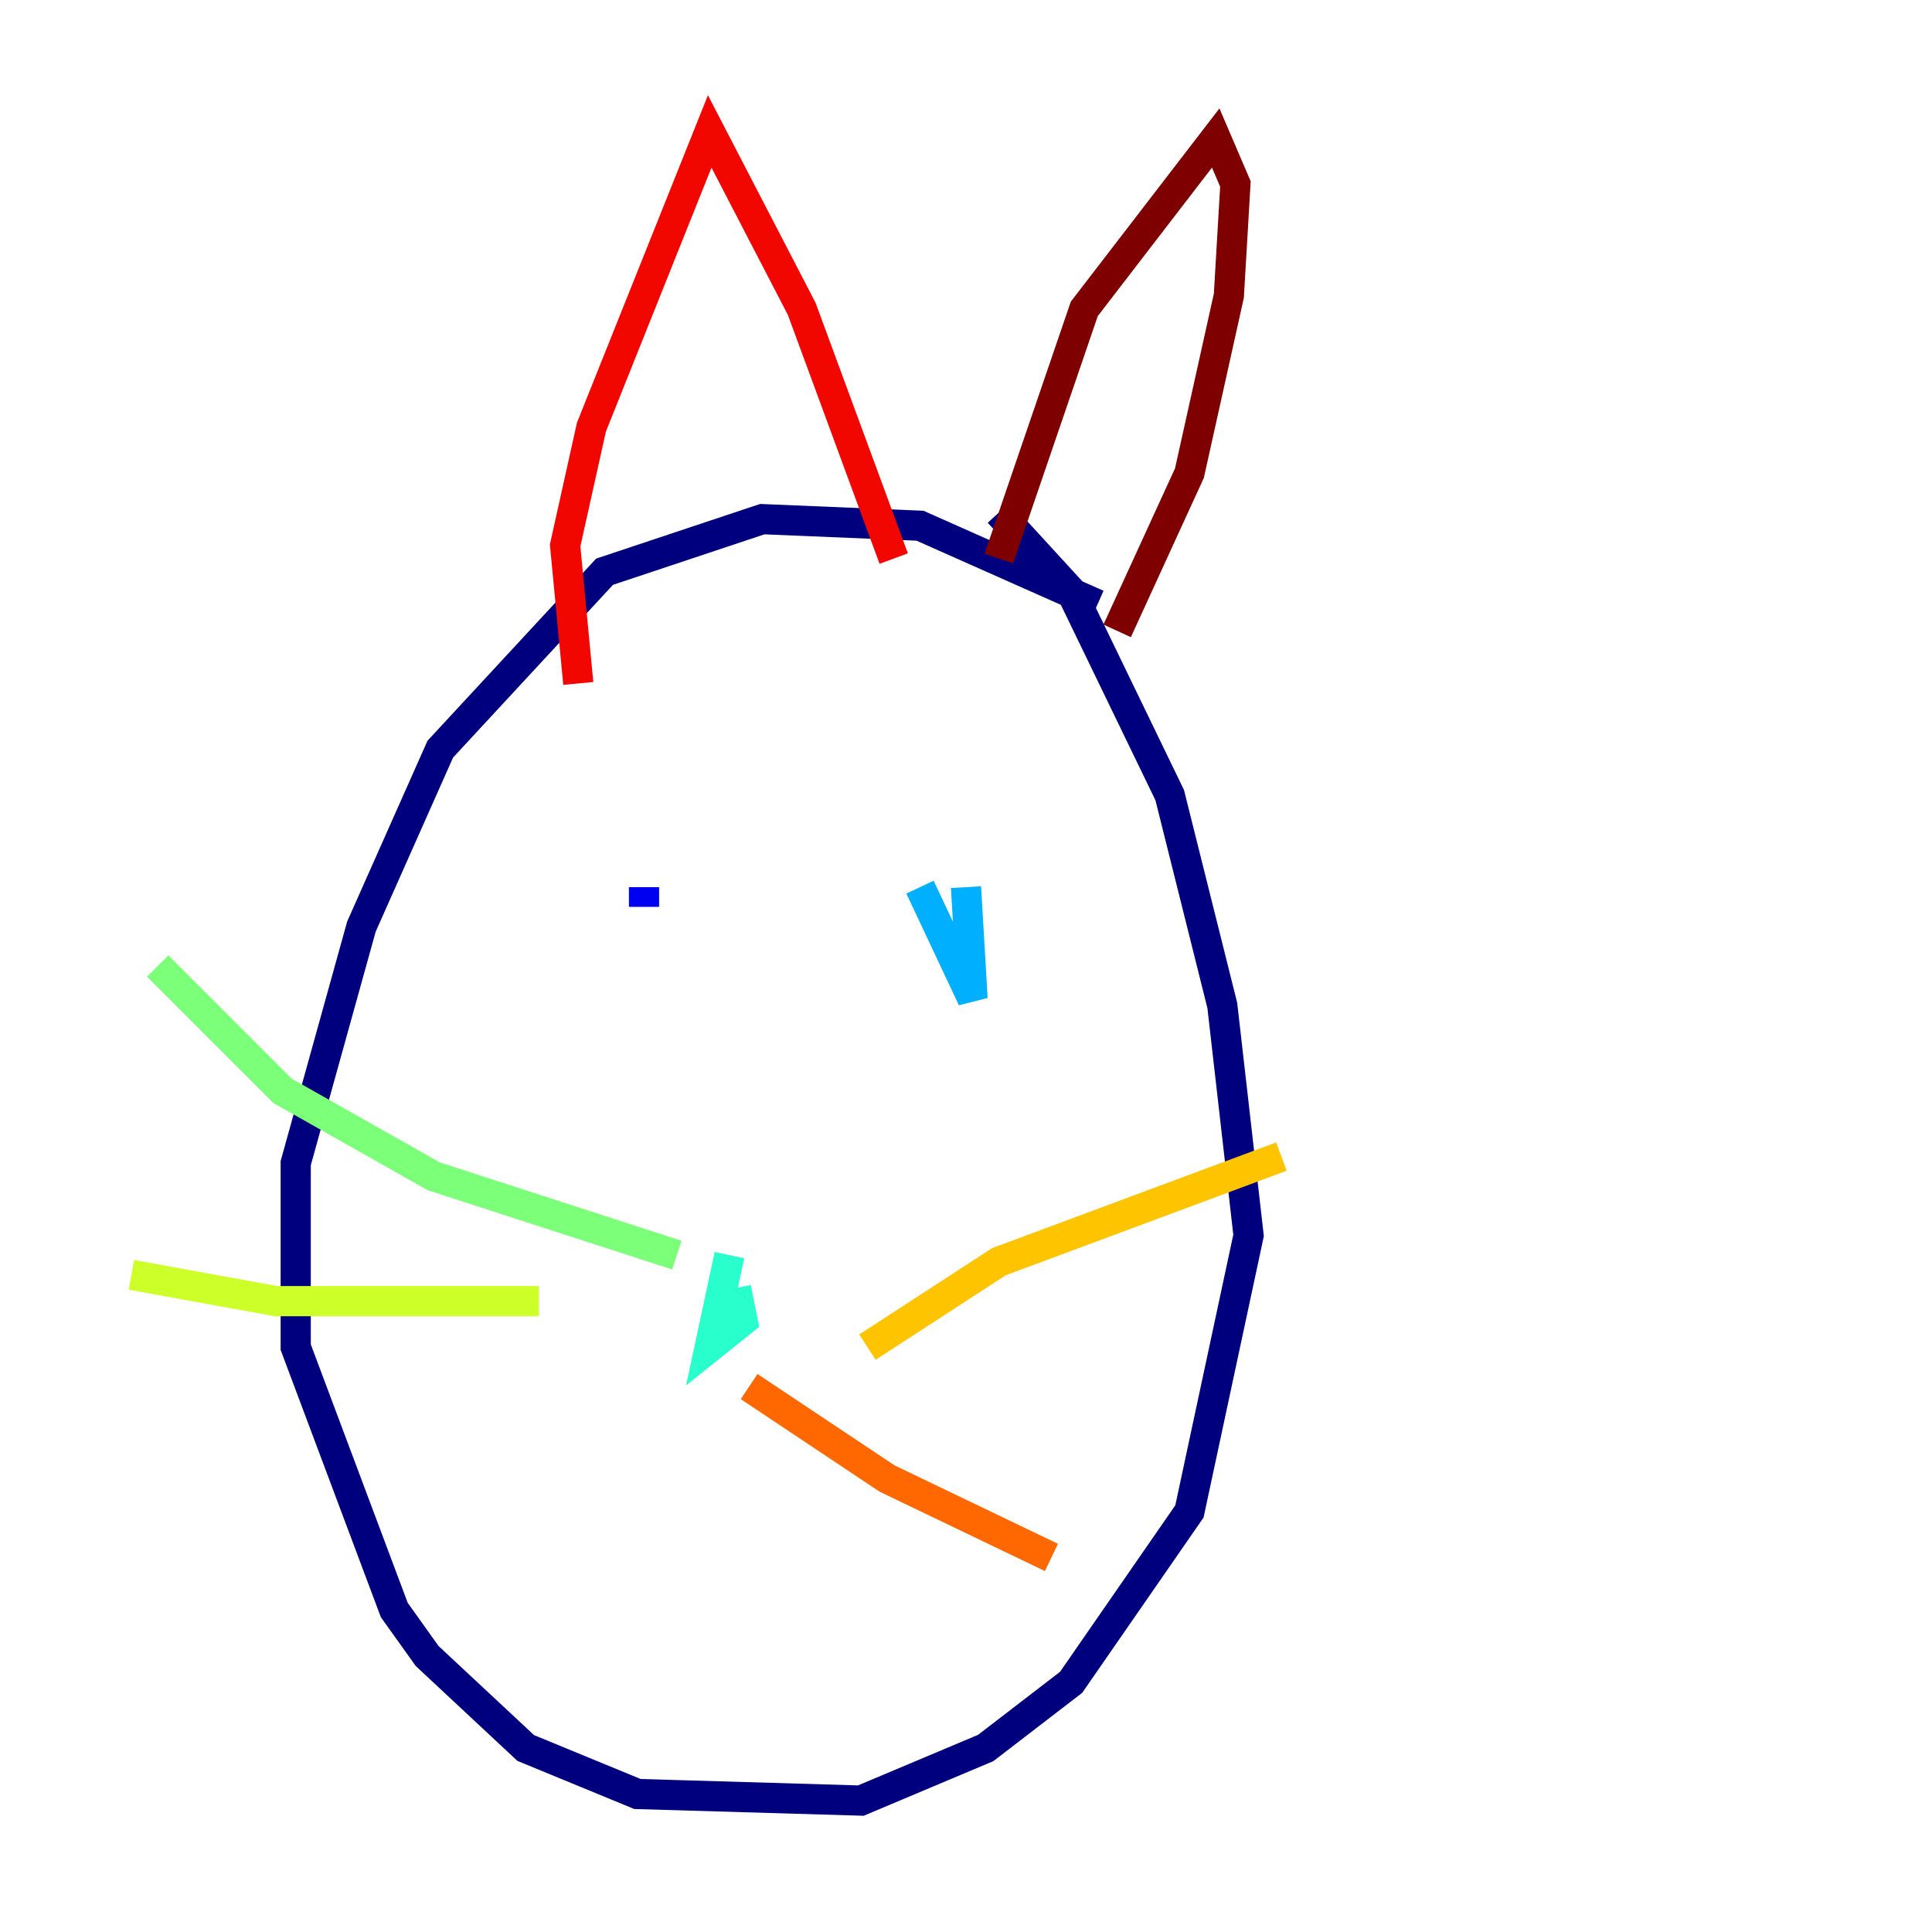 <?xml version="1.0" encoding="utf-8" ?>
<svg baseProfile="tiny" height="128" version="1.2" viewBox="0,0,128,128" width="128" xmlns="http://www.w3.org/2000/svg" xmlns:ev="http://www.w3.org/2001/xml-events" xmlns:xlink="http://www.w3.org/1999/xlink"><defs /><polyline fill="none" points="72.707,40.054 60.952,34.83 50.503,34.395 40.054,37.878 29.17,49.633 23.946,61.388 19.592,77.061 19.592,89.252 26.122,106.667 28.299,109.714 34.83,115.809 42.231,118.857 57.034,119.293 65.306,115.809 70.966,111.456 78.803,100.136 82.721,81.85 80.98,66.612 77.497,52.68 70.966,39.184 66.177,33.959" stroke="#00007f" stroke-width="2" /><polyline fill="none" points="42.667,58.776 42.667,60.082" stroke="#0000f1" stroke-width="2" /><polyline fill="none" points="59.211,57.469 59.211,57.469" stroke="#004cff" stroke-width="2" /><polyline fill="none" points="64.0,58.776 64.435,66.177 60.952,58.776" stroke="#00b0ff" stroke-width="2" /><polyline fill="none" points="48.327,83.156 47.02,89.252 49.197,87.51 48.762,85.333" stroke="#29ffcd" stroke-width="2" /><polyline fill="none" points="44.843,83.156 28.735,77.932 18.721,72.272 10.449,64.0" stroke="#7cff79" stroke-width="2" /><polyline fill="none" points="35.701,86.204 18.286,86.204 8.707,84.463" stroke="#cdff29" stroke-width="2" /><polyline fill="none" points="57.469,89.252 66.177,83.592 84.898,76.626" stroke="#ffc400" stroke-width="2" /><polyline fill="none" points="49.633,91.864 58.776,97.959 69.66,103.184" stroke="#ff6700" stroke-width="2" /><polyline fill="none" points="38.313,45.279 37.442,36.136 39.184,28.299 47.02,8.707 53.116,20.463 59.211,37.007" stroke="#f10700" stroke-width="2" /><polyline fill="none" points="66.177,37.007 71.837,20.463 80.544,9.143 81.85,12.191 81.415,19.592 78.803,31.347 74.014,41.796" stroke="#7f0000" stroke-width="2" /></svg>